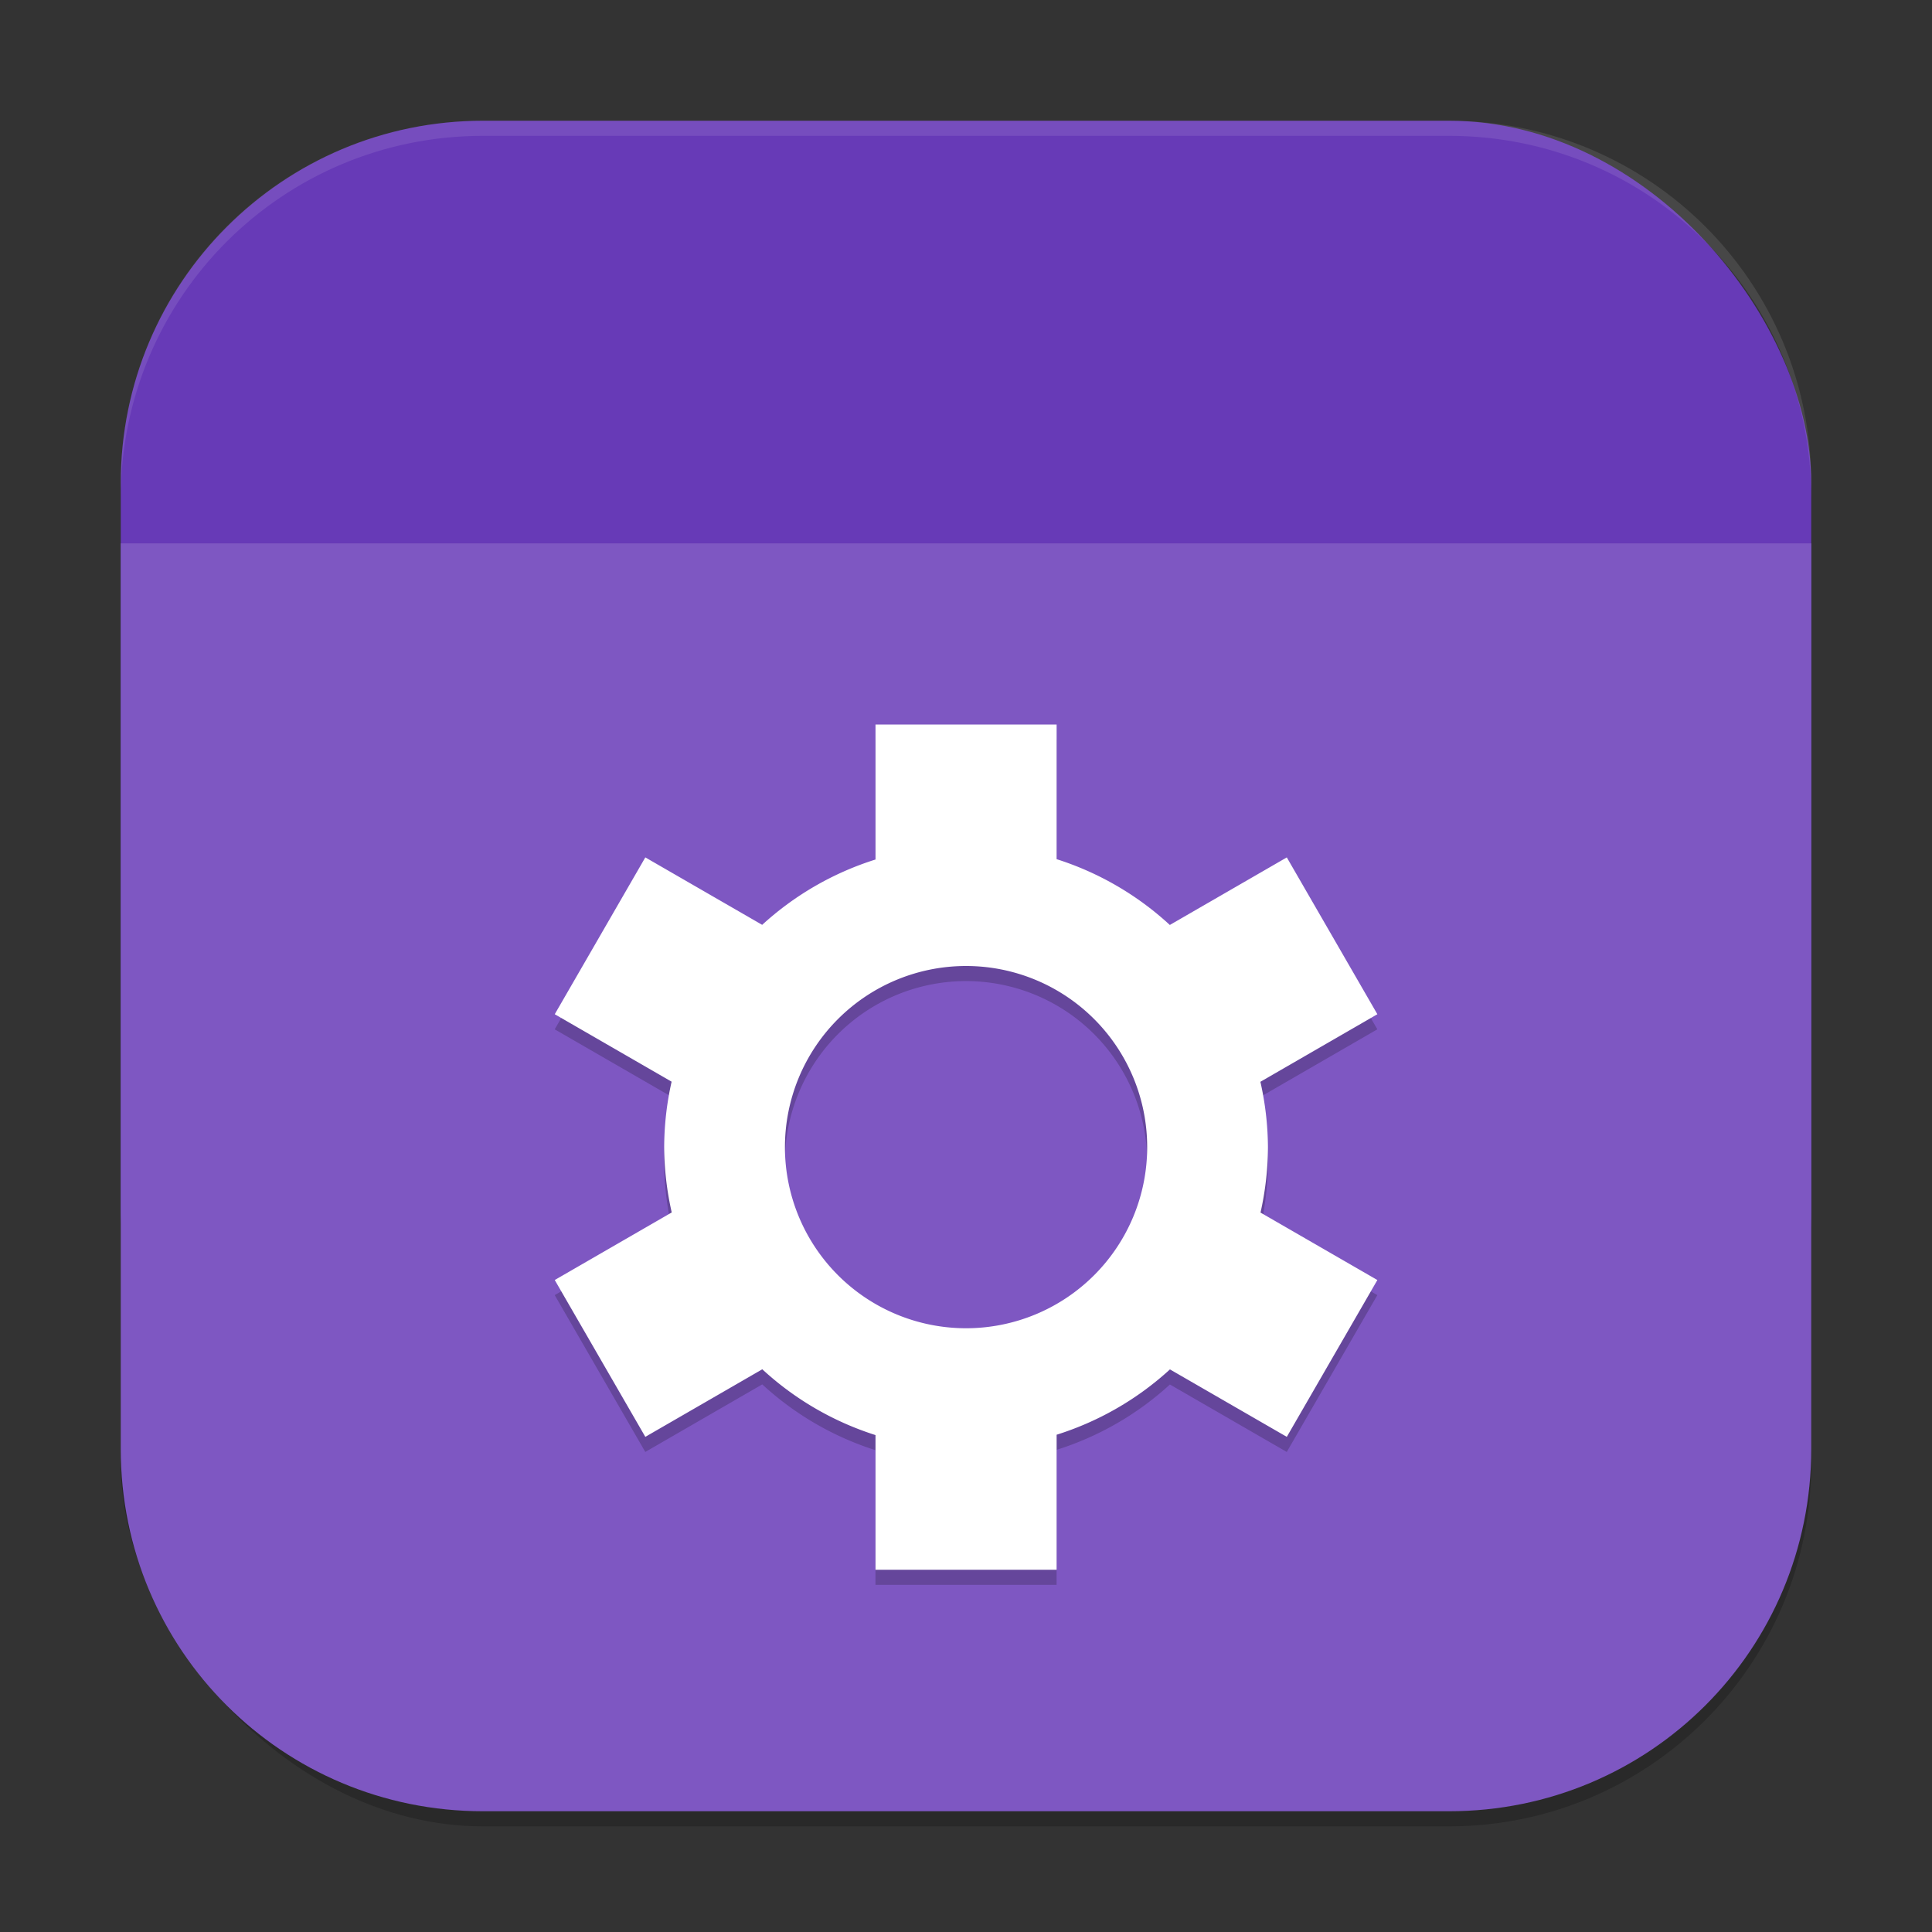 <?xml version="1.0" encoding="UTF-8" standalone="no"?>
<!-- Created with Inkscape (http://www.inkscape.org/) -->

<svg
   width="256"
   height="256"
   viewBox="0 0 256 256"
   version="1.1"
   id="svg5"
   inkscape:version="1.3.2 (091e20ef0f, 2023-11-25, custom)"
   sodipodi:docname="desktop-profiler.svg"
   xmlns:inkscape="http://www.inkscape.org/namespaces/inkscape"
   xmlns:sodipodi="http://sodipodi.sourceforge.net/DTD/sodipodi-0.dtd"
   xmlns="http://www.w3.org/2000/svg"
   xmlns:svg="http://www.w3.org/2000/svg">
  <rect x="0" y="0" width="256" height="256" fill="#333333" stroke="none"/>
  <sodipodi:namedview
     id="namedview7"
     pagecolor="#ffffff"
     bordercolor="#000000"
     borderopacity="0.25"
     inkscape:showpageshadow="2"
     inkscape:pageopacity="0.0"
     inkscape:pagecheckerboard="0"
     inkscape:deskcolor="#d1d1d1"
     inkscape:document-units="px"
     showgrid="false"
     inkscape:zoom="3.2109375"
     inkscape:cx="128"
     inkscape:cy="128"
     inkscape:window-width="1920"
     inkscape:window-height="1008"
     inkscape:window-x="0"
     inkscape:window-y="0"
     inkscape:window-maximized="1"
     inkscape:current-layer="svg5" />
  <defs
     id="defs2" />
  <rect
     style="opacity:0.2;fill:#000000;stroke-width:16;stroke-linecap:square"
     id="rect234"
     width="224"
     height="224"
     x="16"
     y="18"
     ry="48" />
  <rect
     style="fill:#673ab7;fill-opacity:1;stroke-width:16;stroke-linecap:square"
     id="rect396"
     width="224"
     height="192"
     x="16"
     y="16"
     ry="48" />
  <path
     id="rect391"
     style="fill:#7e57c2;fill-opacity:1;stroke-width:16;stroke-linecap:square"
     d="M 16,72 V 192 c 0,26.592 21.408,48 48,48 H 192 c 26.592,0 48,-21.408 48,-48 V 72 Z" />
  <path
     id="path4"
     style="opacity:0.2;fill:#000000;stroke-width:8"
     d="m 116.004,98 v 17.891 a 40,40 0 0 0 -15.016,8.656 l -15.484,-8.938 -12,20.781 15.484,8.938 a 40,40 0 0 0 -0.984,8.672 40,40 0 0 0 1,8.656 l -15.5,8.953 12,20.781 15.5,-8.953 a 40,40 0 0 0 15,8.719 V 210 h 24 v -17.891 a 40,40 0 0 0 15.016,-8.656 l 15.484,8.938 12,-20.781 -15.484,-8.938 a 40,40 0 0 0 0.984,-8.672 40,40 0 0 0 -1,-8.656 l 15.5,-8.953 -12,-20.781 -15.5,8.953 a 40,40 0 0 0 -15,-8.719 V 98 Z M 128.004,130 a 24,24 0 0 1 24,24 24,24 0 0 1 -24,24 24,24 0 0 1 -24,-24 24,24 0 0 1 24,-24 z" />
  <path
     style="fill:#ffffff;stroke-width:8"
     d="m 116.008,96 v 17.891 a 40,40 0 0 0 -15.016,8.656 l -15.484,-8.938 -12,20.781 15.484,8.938 a 40,40 0 0 0 -0.984,8.672 40,40 0 0 0 1,8.656 l -15.5,8.953 12,20.781 15.5,-8.953 a 40,40 0 0 0 15,8.719 V 208 h 24 v -17.891 a 40,40 0 0 0 15.016,-8.656 l 15.484,8.938 12,-20.781 -15.484,-8.938 a 40,40 0 0 0 0.984,-8.672 40,40 0 0 0 -1,-8.656 l 15.5,-8.953 -12,-20.781 -15.5,8.953 a 40,40 0 0 0 -15,-8.719 V 96 Z M 128.008,128 a 24,24 0 0 1 24,24 24,24 0 0 1 -24,24 24,24 0 0 1 -24,-24 24,24 0 0 1 24,-24 z"
     id="path5" />
  <g
     id="g361"
     transform="matrix(4,0,0,4,2.8007247e-4,2.8007247e-4)" />
  <path
     id="path1040"
     style="opacity:0.1;fill:#ffffff;stroke-width:16;stroke-linecap:square"
     d="M 64,16 C 37.408,16 16,37.408 16,64 v 2 C 16,39.408 37.408,18 64,18 H 192 c 26.592,0 48,21.408 48,48 v -2 C 240,37.408 218.592,16 192,16 Z" />
</svg>
